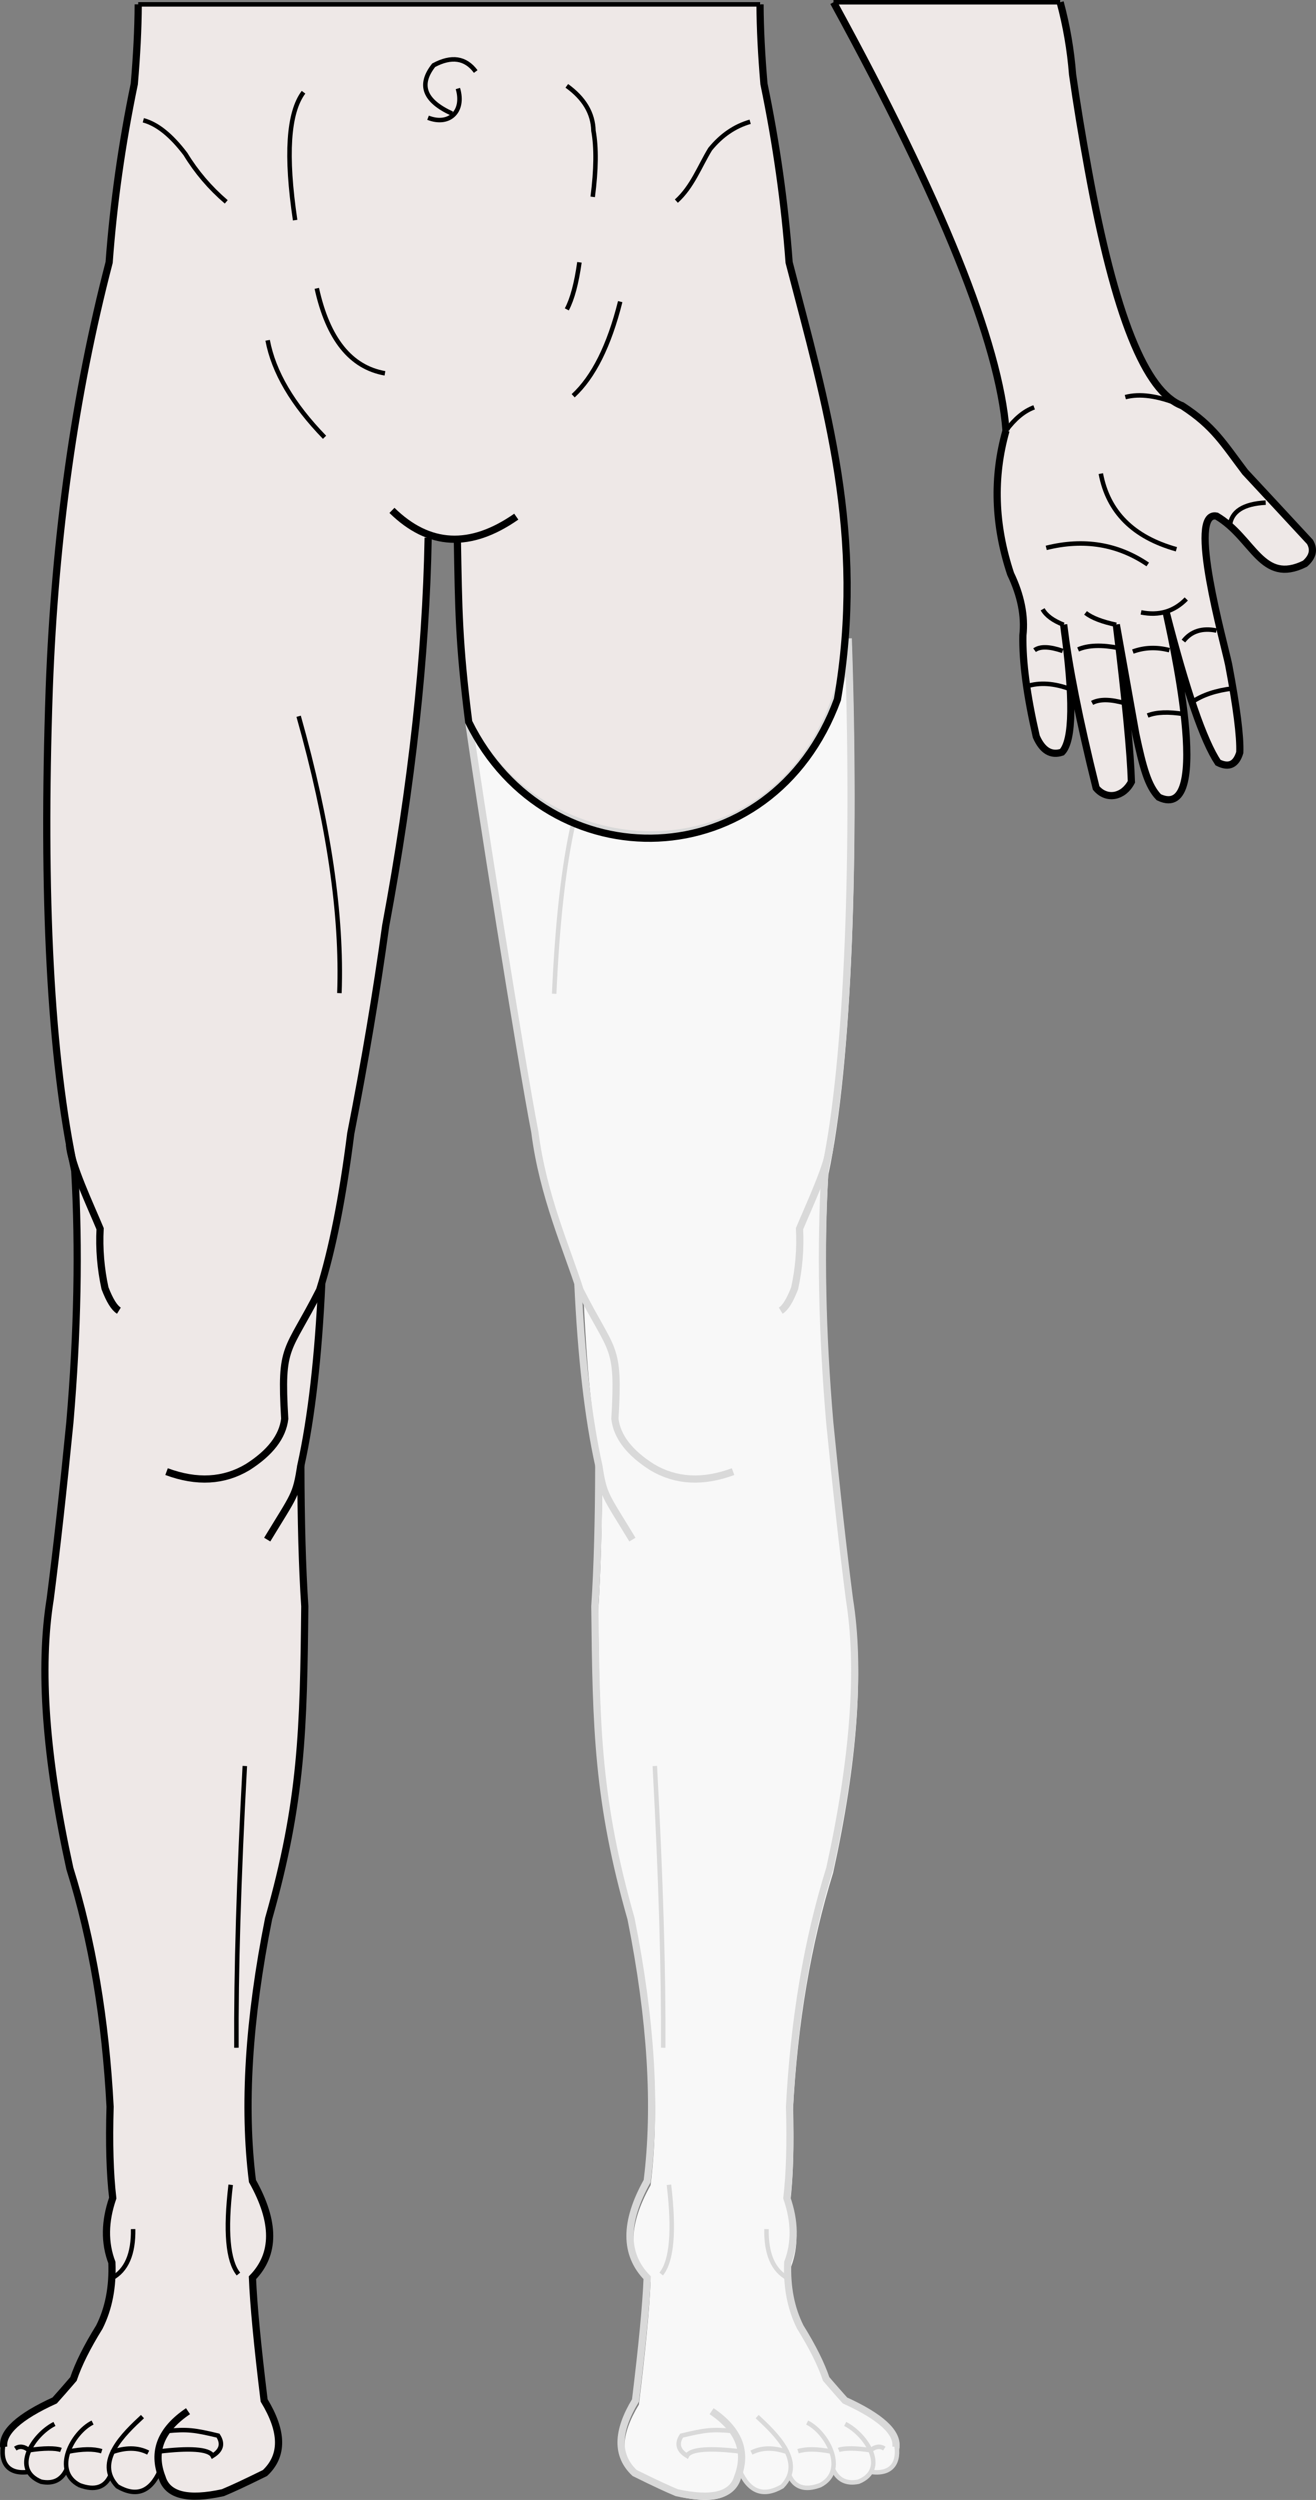 <?xml version="1.0" encoding="UTF-8" standalone="no"?>
<svg
   xmlns:dc="http://purl.org/dc/elements/1.1/"
   xmlns:cc="http://creativecommons.org/ns#"
   xmlns:rdf="http://www.w3.org/1999/02/22-rdf-syntax-ns#"
   xmlns:svg="http://www.w3.org/2000/svg"
   xmlns="http://www.w3.org/2000/svg"
   xmlns:sodipodi="http://sodipodi.sourceforge.net/DTD/sodipodi-0.dtd"
   xmlns:inkscape="http://www.inkscape.org/namespaces/inkscape"
   xml:space="preserve"
   width="123.958mm"
   height="235.317mm"
   version="1.1"
   style="clip-rule:evenodd;fill-rule:evenodd;image-rendering:optimizeQuality;shape-rendering:geometricPrecision;text-rendering:geometricPrecision"
   viewBox="0 0 12395.805 23531.703"
   id="svg152"
   sodipodi:docname="2.svg"
   inkscape:version="1.0.2 (e86c870879, 2021-01-15)"><rect x="0" y="0" width="12395.805" height="23531.703" fill="#808080" stroke="none"/><sodipodi:namedview
   pagecolor="#ffffff"
   bordercolor="#666666"
   borderopacity="1"
   objecttolerance="10"
   gridtolerance="10"
   guidetolerance="10"
   inkscape:pageopacity="0"
   inkscape:pageshadow="2"
   inkscape:window-width="797"
   inkscape:window-height="480"
   id="namedview154"
   showgrid="false"
   inkscape:zoom="0.85830833"
   inkscape:cx="205.52865"
   inkscape:cy="450.97946"
   inkscape:window-x="23"
   inkscape:window-y="15"
   inkscape:window-maximized="0"
   inkscape:current-layer="svg152" />
 <defs
   id="defs4">
  <style
   type="text/css"
   id="style2">
   <![CDATA[
    .str3 {stroke:black;stroke-width:42.33}
    .str1 {stroke:#D9D9D9;stroke-width:42.33}
    .str2 {stroke:black;stroke-width:67.73}
    .str0 {stroke:#D9D9D9;stroke-width:67.73}
    .fil2 {fill:none}
    .fil1 {fill:#EEE8E7}
    .fil0 {fill:#F8F8F8}
   ]]>
  </style>
 </defs>
 <g
   id="Слой_x0020_1"
   transform="translate(-2062.054,-567.835)">
  <path
   class="fil0"
   d="m 10533,23603 c 16,-139 -144,-247 -480,-401 -45,-50 -104,-118 -177,-202 -47,-139 -128,-302 -244,-489 -88,-174 -127,-377 -118,-607 70,-185 67,-388 -8,-607 27,-230 36,-516 25,-860 43,-823 170,-1570 379,-2242 229,-1041 291,-1887 185,-2537 -60,-466 -122,-1019 -185,-1660 -73,-853 -89,-1644 -46,-2370 228,-1061 288,-3045 220,-5012 -391,2036 -2827,2304 -3574,788 86,625 490,3181 622,3859 76,601 305,1105 425,1486 32,692 77,1199 177,1652 -1,519 -13,961 -37,1326 12,1156 26,1834 341,2941 189,946 240,1769 152,2469 -216,385 -216,688 0,910 -10,248 -46,633 -110,1155 -179,294 -181,521 -8,683 205,101 303,146 396,185 331,73 525,14 580,-214 90,201 312,256 462,35 41,93 202,102 323,40 21,-11 42,-82 69,-93 20,-8 49,50 66,52 64,7 122,57 183,36 46,-16 84,-85 116,-92 266,-16 239,-56 268,-232 z"
   id="path7" />
  <path
   class="fil1"
   d="M 11538,4621 C 11476,3799 10935,2455 9913,589 h 2135 c 60,222 99,449 117,680 39,274 88,573 147,895 250,1377 541,2093 885,2223 298,193 390,356 593,624 186,200 390,419 611,658 42,72 27,140 -47,205 -410,203 -483,-242 -832,-448 -284,-60 73,1201 113,1398 76,402 111,678 105,827 -35,115 -103,146 -205,95 -137,-205 -300,-680 -490,-1422 30,151 466,2003 -68,1748 -102,-105 -149,-280 -216,-593 -123,-688 -184,-1032 -184,-1032 87,716 134,1209 142,1480 -74,144 -233,176 -332,58 -160,-643 -261,-1156 -306,-1538 95,691 90,1091 -16,1201 -103,34 -184,-15 -242,-147 -89,-388 -131,-705 -126,-953 20,-181 -18,-374 -116,-579 -153,-461 -167,-911 -43,-1348 z"
   id="path9" />
  <path
   class="fil1"
   d="m 5097,12644 c -32,692 -97,1265 -197,1717 1,519 13,961 37,1326 -12,1156 -26,1834 -341,2941 -189,946 -240,1769 -152,2469 216,385 216,688 0,910 10,248 46,633 110,1155 179,294 181,521 8,683 -205,101 -303,146 -396,185 -331,73 -543,-37 -594,-206 -90,201 -342,287 -465,42 -18,42 -67,110 -156,119 -40,4 -119,-13 -174,-53 -46,-33 -69,-90 -105,-88 -44,3 -79,76 -128,87 -90,22 -170,-43 -183,-46 -10,-4 -18,-45 -28,-50 -52,-23 -123,4 -164,-20 -70,-42 -92,-144 -69,-254 -16,-139 144,-247 480,-401 45,-50 104,-118 177,-202 47,-139 128,-302 244,-489 88,-174 127,-377 118,-607 -70,-185 -67,-388 8,-607 -27,-230 -36,-516 -25,-860 -43,-823 -170,-1570 -379,-2242 -229,-1041 -291,-1887 -185,-2537 60,-466 122,-1019 185,-1660 73,-853 89,-1644 46,-2370 -228,-1061 -308,-2576 -240,-4543 54,-1436 242,-2772 564,-4008 41,-557 120,-1117 237,-1680 23,-268 36,-518 37,-749 h 5858 c 1,231 14,481 37,749 117,563 196,1123 237,1680 352,1352 670,2567 455,4114 -616,1678 -2726,1728 -3473,212 -94,-746 -95,-1054 -107,-1722 -88,-5 -180,-10 -276,-14 -20,1109 -153,2327 -400,3653 -86,625 -196,1277 -329,1955 -76,601 -153,1027 -273,1407 z"
   id="path11" />
  <path
   class="fil2 str0"
   d="M 10054,6649 C 9703,8883 7225,8881 6477,7365"
   id="path13" />
  <path
   class="fil2 str0"
   d="m 10052,6577 c 68,1967 8,3951 -220,5012 -42,727 -27,1517 46,2370 63,641 125,1194 185,1660 105,650 44,1495 -185,2537 -210,672 -336,1419 -379,2242 10,343 2,630 -25,860 76,219 79,421 8,607 -9,230 30,432 118,607 116,187 197,349 244,489 73,85 132,152 177,202 336,153 496,299 480,438"
   id="path15" />
  <path
   class="fil2 str0"
   d="m 6478,7365 c 86,625 490,3181 622,3859 76,601 305,1105 425,1486 305,603 371,501 329,1213 20,168 137,320 350,455 223,133 477,148 763,42"
   id="path17" />
  <path
   class="fil2 str0"
   d="m 7505,12645 c 32,692 97,1265 197,1717 46,288 56,268 317,698"
   id="path19" />
  <path
   class="fil2 str0"
   d="m 7702,14362 c -1,519 -13,961 -37,1326 12,1156 26,1834 341,2941 189,946 240,1769 152,2469 -216,385 -216,688 0,910 -10,248 -46,633 -110,1155 -179,294 -181,521 -8,683 205,101 303,146 396,185 331,73 522,25 573,-143 95,-242 14,-450 -244,-624"
   id="path21" />
  <path
   class="fil2 str1"
   d="m 9030,23825 c 90,201 224,249 400,147 221,-230 -66,-499 -236,-657"
   id="path23" />
  <path
   class="fil2 str1"
   d="m 9496,23867 c 50,115 148,147 291,94 262,-134 69,-496 -122,-590"
   id="path25" />
  <path
   class="fil2 str1"
   d="m 9909,23812 c 46,100 126,139 240,116 283,-115 78,-440 -126,-544"
   id="path27" />
  <path
   class="fil2 str1"
   d="m 10502,23562 c 39,187 -41,303 -241,273"
   id="path29" />
  <path
   class="fil2 str0"
   d="m 9881,11343 c -8,173 -200,579 -288,791 10,189 -6,376 -46,560 -44,114 -87,184 -131,211"
   id="path31" />
  <path
   class="fil2 str1"
   d="m 9044,23644 c -286,-35 -477,-26 -511,40 -83,-51 -100,-114 -51,-190 222,-53 291,-62 483,-43"
   id="path33" />
  <path
   class="fil2 str1"
   d="m 10263,23632 c -133,-22 -254,-22 -301,-3"
   id="path35" />
  <path
   class="fil2 str1"
   d="m 9896,23645 c -136,-27 -242,-28 -317,-4"
   id="path37" />
  <path
   class="fil2 str1"
   d="m 9485,23651 c -132,-48 -247,-47 -345,3"
   id="path39" />
  <path
   class="fil2 str1"
   d="m 10263,23632 c 45,-37 88,-43 129,-16"
   id="path41" />
  <path
   class="fil2 str1"
   d="m 8230,17191 c 57,1054 83,1938 79,2652"
   id="path43" />
  <path
   class="fil2 str1"
   d="m 8363,21133 c 52,437 27,717 -73,840"
   id="path45" />
  <path
   class="fil2 str1"
   d="m 9282,21550 c -4,234 63,389 201,463"
   id="path47" />
  <path
   class="fil2 str1"
   d="m 7463,8314 c -91,399 -151,935 -181,1608"
   id="path49" />
  <path
   class="fil2 str2"
   d="m 12048,589 c 60,222 99,449 117,680 39,274 88,573 147,895 250,1377 541,2093 885,2223 298,193 390,356 593,624 186,200 390,419 611,658 42,72 27,140 -47,205 -410,203 -483,-242 -832,-448 -284,-60 73,1201 113,1398 76,402 111,678 105,827 -35,115 -103,146 -205,95 -137,-205 -300,-680 -490,-1422 30,151 466,2003 -68,1748 -102,-105 -149,-280 -216,-593 -123,-688 -184,-1032 -184,-1032 87,716 134,1209 142,1480 -74,144 -233,176 -332,58 -160,-643 -261,-1156 -306,-1538 95,691 90,1091 -16,1201 -103,34 -184,-15 -242,-147 -89,-388 -131,-705 -126,-953 20,-181 -18,-374 -116,-579 -153,-461 -167,-911 -43,-1348"
   id="path51" />
  <path
   class="fil2 str2"
   d="m 9221,609 c 1,231 14,481 37,749 117,563 196,1123 237,1680 352,1352 722,2574 455,4114 -616,1678 -2726,1729 -3473,212 -94,-746 -95,-1054 -107,-1722"
   id="path53" />
  <path
   class="fil2 str2"
   d="m 3364,609 c -1,231 -14,481 -37,749 -117,563 -196,1123 -237,1680 -322,1236 -510,2572 -564,4008 -68,1967 12,3481 240,4543 42,727 27,1517 -46,2370 -63,641 -125,1194 -185,1660 -105,650 -44,1495 185,2537 210,672 336,1419 379,2242 -10,343 -2,630 25,860 -76,219 -79,421 -8,607 9,230 -30,432 -118,607 -116,187 -197,349 -244,489 -73,85 -132,152 -177,202 -336,153 -496,299 -480,438"
   id="path55" />
  <path
   class="fil2 str2"
   d="m 6095,5629 c -20,1109 -153,2327 -400,3653 -86,625 -196,1277 -329,1955 -76,601 -173,1092 -293,1473 -305,603 -371,501 -329,1213 -20,168 -137,320 -350,455 -223,133 -477,148 -763,42"
   id="path57" />
  <path
   class="fil2 str2"
   d="m 5093,12645 c -32,692 -97,1265 -197,1717 -46,288 -56,268 -317,698"
   id="path59" />
  <path
   class="fil2 str2"
   d="m 4896,14362 c 1,519 13,961 37,1326 -12,1156 -26,1834 -341,2941 -189,946 -240,1769 -152,2469 216,385 216,688 0,910 10,248 46,633 110,1155 179,294 181,521 8,683 -205,101 -303,146 -396,185 -331,73 -522,25 -573,-143 -95,-242 -14,-450 244,-624"
   id="path61" />
  <path
   class="fil2 str3"
   d="m 3568,23825 c -90,201 -224,249 -400,147 -221,-230 66,-499 236,-657"
   id="path63" />
  <path
   class="fil2 str3"
   d="m 3103,23867 c -50,115 -148,147 -291,94 -262,-134 -69,-496 122,-590"
   id="path65" />
  <path
   class="fil2 str3"
   d="m 2689,23812 c -46,100 -126,139 -240,116 -283,-115 -78,-440 126,-544"
   id="path67" />
  <path
   class="fil2 str3"
   d="m 2096,23562 c -39,187 41,303 241,273"
   id="path69" />
  <path
   class="fil2 str2"
   d="m 2717,11343 c 8,173 200,579 288,791 -10,189 6,376 46,560 44,114 87,184 131,211"
   id="path71" />
  <path
   class="fil2 str3"
   d="m 3554,23644 c 286,-35 477,-26 511,40 83,-51 100,-114 51,-190 -222,-53 -291,-62 -483,-43"
   id="path73" />
  <path
   class="fil2 str3"
   d="m 2335,23632 c 133,-22 254,-22 301,-3"
   id="path75" />
  <path
   class="fil2 str3"
   d="m 2703,23645 c 136,-27 242,-28 317,-4"
   id="path77" />
  <path
   class="fil2 str3"
   d="m 3113,23651 c 132,-48 247,-47 345,3"
   id="path79" />
  <path
   class="fil2 str3"
   d="m 2335,23632 c -45,-37 -88,-43 -129,-16"
   id="path81" />
  <path
   class="fil2 str2"
   d="m 6925,5431 c -433,302 -823,282 -1171,-59"
   id="path83" />
  <path
   class="fil2 str3"
   d="m 13169,4375 c -203,-82 -372,-105 -507,-69"
   id="path85" />
  <path
   class="fil2 str3"
   d="m 11538,4621 c 82,-111 170,-184 265,-219"
   id="path87" />
  <path
   class="fil2 str3"
   d="m 13143,5738 c -407,-114 -644,-351 -712,-712"
   id="path89" />
  <path
   class="fil2 str3"
   d="m 12873,5881 c -283,-192 -602,-244 -956,-156"
   id="path91" />
  <path
   class="fil2 str3"
   d="m 13236,6206 c -115,118 -257,160 -426,126"
   id="path93" />
  <path
   class="fil2 str3"
   d="m 12576,6449 c -132,-28 -229,-65 -289,-112"
   id="path95" />
  <path
   class="fil2 str3"
   d="m 12081,6449 c -99,-39 -165,-87 -198,-146"
   id="path97" />
  <path
   class="fil2 str3"
   d="m 6320,1637 c -261,-119 -319,-270 -173,-455 168,-90 300,-70 396,59"
   id="path99" />
  <path
   class="fil2 str3"
   d="m 6094,1676 c 200,78 345,-59 281,-275"
   id="path101" />
  <path
   class="fil2 str3"
   d="m 4368,17191 c -57,1054 -83,1938 -79,2652"
   id="path103" />
  <path
   class="fil2 str3"
   d="m 4235,21133 c -52,437 -27,717 73,840"
   id="path105" />
  <path
   class="fil2 str3"
   d="m 3316,21550 c 4,234 -63,389 -201,463"
   id="path107" />
  <line
   class="fil2 str3"
   x1="12048"
   y1="589"
   x2="9913"
   y2="589"
   id="line109" />
  <line
   class="fil2 str3"
   x1="9222"
   y1="609"
   x2="3364"
   y2="609"
   id="line111" />
  <path
   class="fil2 str3"
   d="m 9128,1714 c -146,42 -271,128 -377,258 -100,164 -168,354 -318,489"
   id="path113" />
  <path
   class="fil2 str3"
   d="m 7401,1376 c 163,117 247,258 251,423 29,159 26,366 -7,622"
   id="path115" />
  <path
   class="fil2 str3"
   d="m 7904,3407 c -104,415 -252,710 -443,886"
   id="path117" />
  <path
   class="fil2 str3"
   d="m 7520,3037 c -28,198 -67,345 -119,443"
   id="path119" />
  <path
   class="fil2 str3"
   d="m 5688,4082 c -323,-57 -537,-324 -642,-800"
   id="path121" />
  <path
   class="fil2 str3"
   d="M 5119,4684 C 4818,4374 4639,4070 4583,3771"
   id="path123" />
  <path
   class="fil2 str3"
   d="m 4921,1436 c -144,192 -170,593 -79,1204"
   id="path125" />
  <path
   class="fil2 str3"
   d="M 4193,2468 C 4040,2337 3912,2187 3809,2018 3675,1841 3543,1735 3412,1700"
   id="path127" />
  <path
   class="fil2 str3"
   d="m 4875,7310 c 283,1001 411,1870 384,2606"
   id="path129" />
  <path
   class="fil2 str2"
   d="m 9913,589 c 1021,1866 1563,3210 1625,4032"
   id="path131" />
  <path
   class="fil2 str3"
   d="m 13646,5518 c 14,-135 127,-208 338,-219"
   id="path133" />
  <path
   class="fil2 str3"
   d="m 13520,6503 c -134,-27 -238,6 -311,99"
   id="path135" />
  <path
   class="fil2 str3"
   d="m 13675,7048 c -157,18 -286,61 -386,129"
   id="path137" />
  <path
   class="fil2 str3"
   d="m 13077,6688 c -120,-31 -234,-27 -344,13"
   id="path139" />
  <path
   class="fil2 str3"
   d="m 13216,7290 c -147,-24 -261,-20 -344,13"
   id="path141" />
  <path
   class="fil2 str3"
   d="m 12660,7188 c -138,-40 -241,-41 -311,-4"
   id="path143" />
  <path
   class="fil2 str3"
   d="m 12602,6668 c -161,-32 -290,-28 -385,13"
   id="path145" />
  <path
   class="fil2 str3"
   d="m 12144,7055 c -153,-57 -290,-66 -411,-27"
   id="path147" />
  <path
   class="fil2 str3"
   d="m 12072,6695 c -125,-43 -213,-45 -265,-7"
   id="path149" />
 </g>
</svg>
